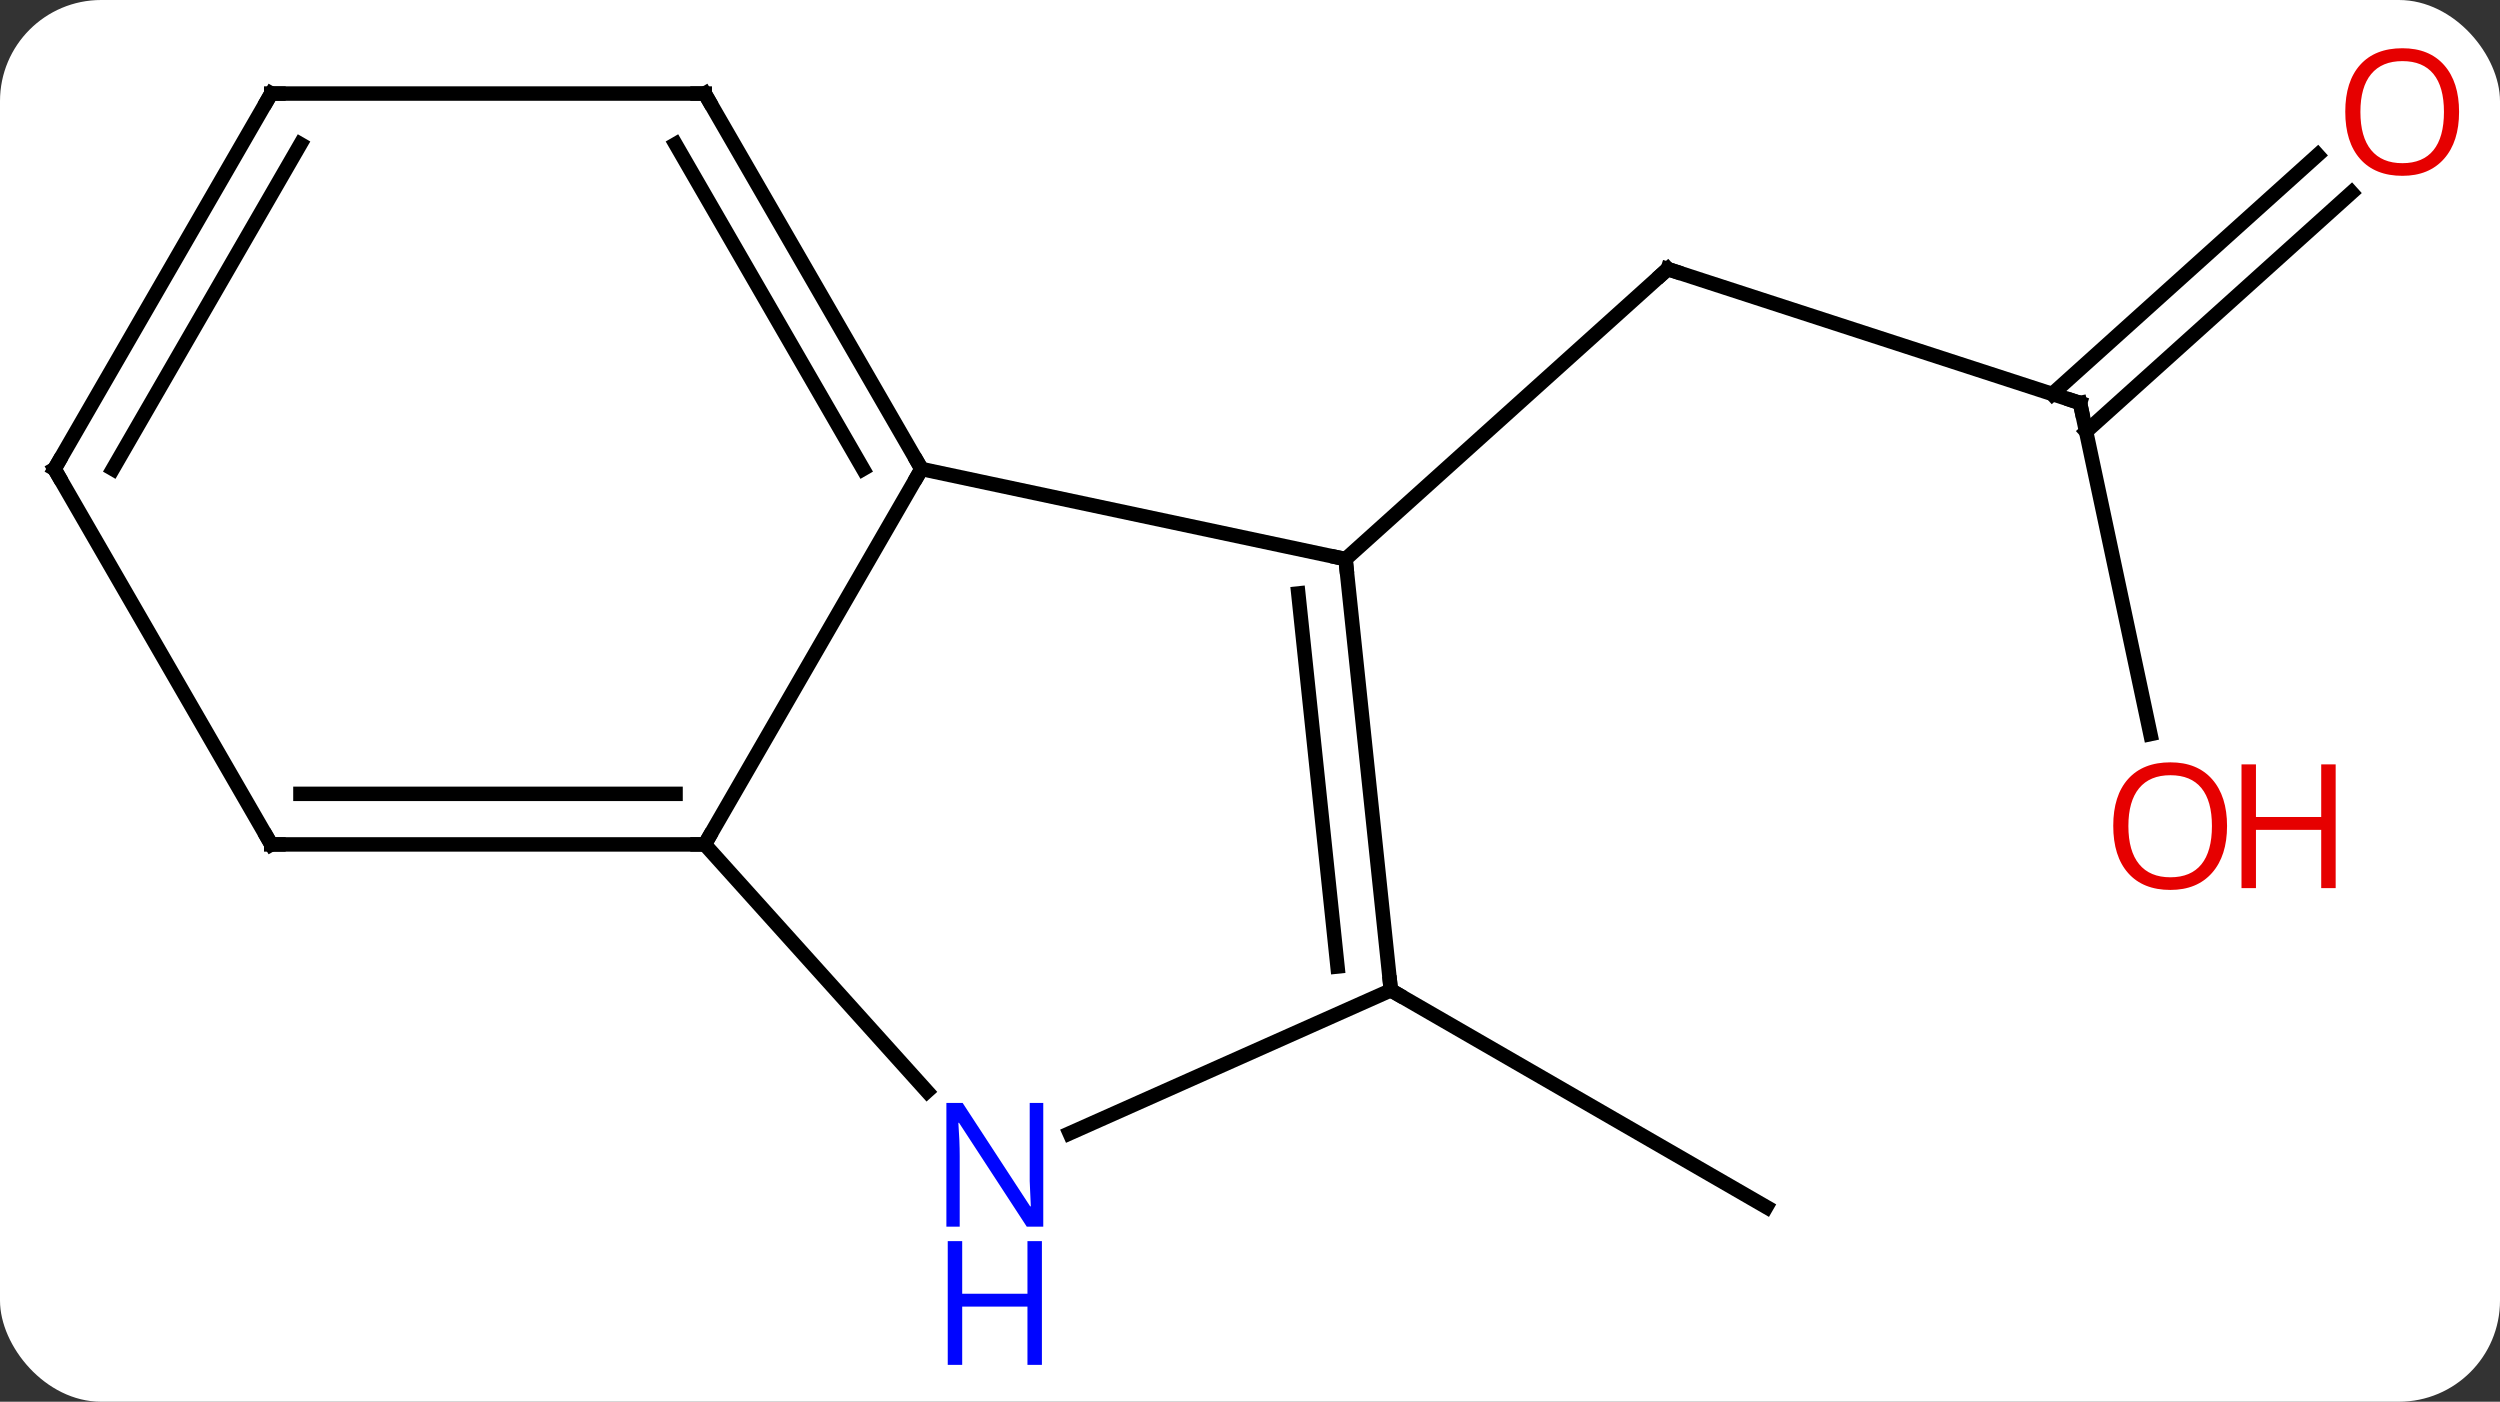 <svg width="173" viewBox="0 0 173 97" style="fill-opacity:1; color-rendering:auto; color-interpolation:auto; text-rendering:auto; stroke:black; stroke-linecap:square; stroke-miterlimit:10; shape-rendering:auto; stroke-opacity:1; fill:black; stroke-dasharray:none; font-weight:normal; stroke-width:1; font-family:'Open Sans'; font-style:normal; stroke-linejoin:miter; font-size:12; stroke-dashoffset:0; image-rendering:auto;" height="97" class="cas-substance-image" xmlns:xlink="http://www.w3.org/1999/xlink" xmlns="http://www.w3.org/2000/svg"><rect x="0" y="0" width="173" height="97" fill="#333333" stroke="none"/><svg class="cas-substance-single-component"><rect y="0" x="0" width="173" stroke="none" ry="7" rx="7" height="97" fill="white" class="cas-substance-group"/><svg y="0" x="0" width="173" viewBox="0 0 173 97" style="fill:black;" height="97" class="cas-substance-single-component-image"><svg><g><g transform="translate(85,45)" style="text-rendering:geometricPrecision; color-rendering:optimizeQuality; color-interpolation:linearRGB; stroke-linecap:butt; image-rendering:optimizeQuality;"><line y2="-17.112" y1="-26.382" x2="58.938" x1="30.405" style="fill:none;"/><line y2="-6.309" y1="-26.382" x2="8.112" x1="30.405" style="fill:none;"/><line y2="5.798" y1="-17.112" x2="63.808" x1="58.938" style="fill:none;"/><line y2="-31.676" y1="-15.135" x2="77.728" x1="59.358" style="fill:none;"/><line y2="-34.277" y1="-17.736" x2="75.386" x1="57.016" style="fill:none;"/><line y2="23.526" y1="38.526" x2="11.247" x1="37.23" style="fill:none;"/><line y2="-6.309" y1="-12.546" x2="8.112" x1="-21.231" style="fill:none;"/><line y2="13.434" y1="-12.546" x2="-36.231" x1="-21.231" style="fill:none;"/><line y2="-38.526" y1="-12.546" x2="-36.231" x1="-21.231" style="fill:none;"/><line y2="-35.026" y1="-12.546" x2="-38.252" x1="-25.273" style="fill:none;"/><line y2="23.526" y1="-6.309" x2="11.247" x1="8.112" style="fill:none;"/><line y2="21.882" y1="-3.934" x2="7.555" x1="4.842" style="fill:none;"/><line y2="30.521" y1="13.434" x2="-20.848" x1="-36.231" style="fill:none;"/><line y2="13.434" y1="13.434" x2="-66.231" x1="-36.231" style="fill:none;"/><line y2="9.934" y1="9.934" x2="-64.21" x1="-38.252" style="fill:none;"/><line y2="-38.526" y1="-38.526" x2="-66.231" x1="-36.231" style="fill:none;"/><line y2="33.424" y1="23.526" x2="-10.979" x1="11.247" style="fill:none;"/><line y2="-12.546" y1="13.434" x2="-81.231" x1="-66.231" style="fill:none;"/><line y2="-12.546" y1="-38.526" x2="-81.231" x1="-66.231" style="fill:none;"/><line y2="-12.546" y1="-35.026" x2="-77.19" x1="-64.21" style="fill:none;"/><path style="fill:none; stroke-miterlimit:5;" d="M30.881 -26.227 L30.405 -26.382 L30.033 -26.047"/><path style="fill:none; stroke-miterlimit:5;" d="M58.462 -17.267 L58.938 -17.112 L59.042 -16.623"/></g><g transform="translate(85,45)" style="stroke-linecap:butt; fill:rgb(230,0,0); text-rendering:geometricPrecision; color-rendering:optimizeQuality; image-rendering:optimizeQuality; font-family:'Open Sans'; stroke:rgb(230,0,0); color-interpolation:linearRGB; stroke-miterlimit:5;"><path style="stroke:none;" d="M69.112 12.161 Q69.112 14.223 68.073 15.403 Q67.034 16.583 65.191 16.583 Q63.3 16.583 62.269 15.418 Q61.237 14.254 61.237 12.145 Q61.237 10.051 62.269 8.903 Q63.3 7.754 65.191 7.754 Q67.05 7.754 68.081 8.926 Q69.112 10.098 69.112 12.161 ZM62.284 12.161 Q62.284 13.895 63.027 14.801 Q63.769 15.708 65.191 15.708 Q66.612 15.708 67.339 14.809 Q68.066 13.911 68.066 12.161 Q68.066 10.426 67.339 9.536 Q66.612 8.645 65.191 8.645 Q63.769 8.645 63.027 9.543 Q62.284 10.442 62.284 12.161 Z"/><path style="stroke:none;" d="M76.628 16.458 L75.628 16.458 L75.628 12.426 L71.112 12.426 L71.112 16.458 L70.112 16.458 L70.112 7.895 L71.112 7.895 L71.112 11.536 L75.628 11.536 L75.628 7.895 L76.628 7.895 L76.628 16.458 Z"/><path style="stroke:none;" d="M85.168 -37.255 Q85.168 -35.193 84.129 -34.013 Q83.09 -32.833 81.247 -32.833 Q79.356 -32.833 78.325 -33.998 Q77.293 -35.162 77.293 -37.271 Q77.293 -39.365 78.325 -40.513 Q79.356 -41.662 81.247 -41.662 Q83.106 -41.662 84.137 -40.49 Q85.168 -39.318 85.168 -37.255 ZM78.34 -37.255 Q78.34 -35.521 79.083 -34.615 Q79.825 -33.708 81.247 -33.708 Q82.668 -33.708 83.395 -34.607 Q84.122 -35.505 84.122 -37.255 Q84.122 -38.99 83.395 -39.88 Q82.668 -40.771 81.247 -40.771 Q79.825 -40.771 79.083 -39.873 Q78.34 -38.974 78.34 -37.255 Z"/><path style="fill:none; stroke:black;" d="M-21.481 -12.979 L-21.231 -12.546 L-21.481 -12.113"/><path style="fill:none; stroke:black;" d="M8.164 -5.812 L8.112 -6.309 L7.623 -6.413"/><path style="fill:none; stroke:black;" d="M-36.731 13.434 L-36.231 13.434 L-35.981 13.001"/><path style="fill:none; stroke:black;" d="M-35.981 -38.093 L-36.231 -38.526 L-36.731 -38.526"/><path style="fill:none; stroke:black;" d="M11.195 23.029 L11.247 23.526 L11.68 23.776"/><path style="fill:rgb(0,5,255); stroke:none;" d="M-12.806 39.886 L-13.947 39.886 L-18.635 32.699 L-18.681 32.699 Q-18.588 33.964 -18.588 35.011 L-18.588 39.886 L-19.51 39.886 L-19.51 31.324 L-18.385 31.324 L-13.713 38.48 L-13.666 38.48 Q-13.666 38.324 -13.713 37.464 Q-13.76 36.605 -13.744 36.23 L-13.744 31.324 L-12.806 31.324 L-12.806 39.886 Z"/><path style="fill:rgb(0,5,255); stroke:none;" d="M-12.9 49.449 L-13.9 49.449 L-13.9 45.417 L-18.416 45.417 L-18.416 49.449 L-19.416 49.449 L-19.416 40.886 L-18.416 40.886 L-18.416 44.527 L-13.9 44.527 L-13.9 40.886 L-12.9 40.886 L-12.9 49.449 Z"/><path style="fill:none; stroke:black;" d="M-65.731 13.434 L-66.231 13.434 L-66.481 13.001"/><path style="fill:none; stroke:black;" d="M-65.731 -38.526 L-66.231 -38.526 L-66.481 -38.093"/><path style="fill:none; stroke:black;" d="M-80.981 -12.113 L-81.231 -12.546 L-80.981 -12.979"/></g></g></svg></svg></svg></svg>